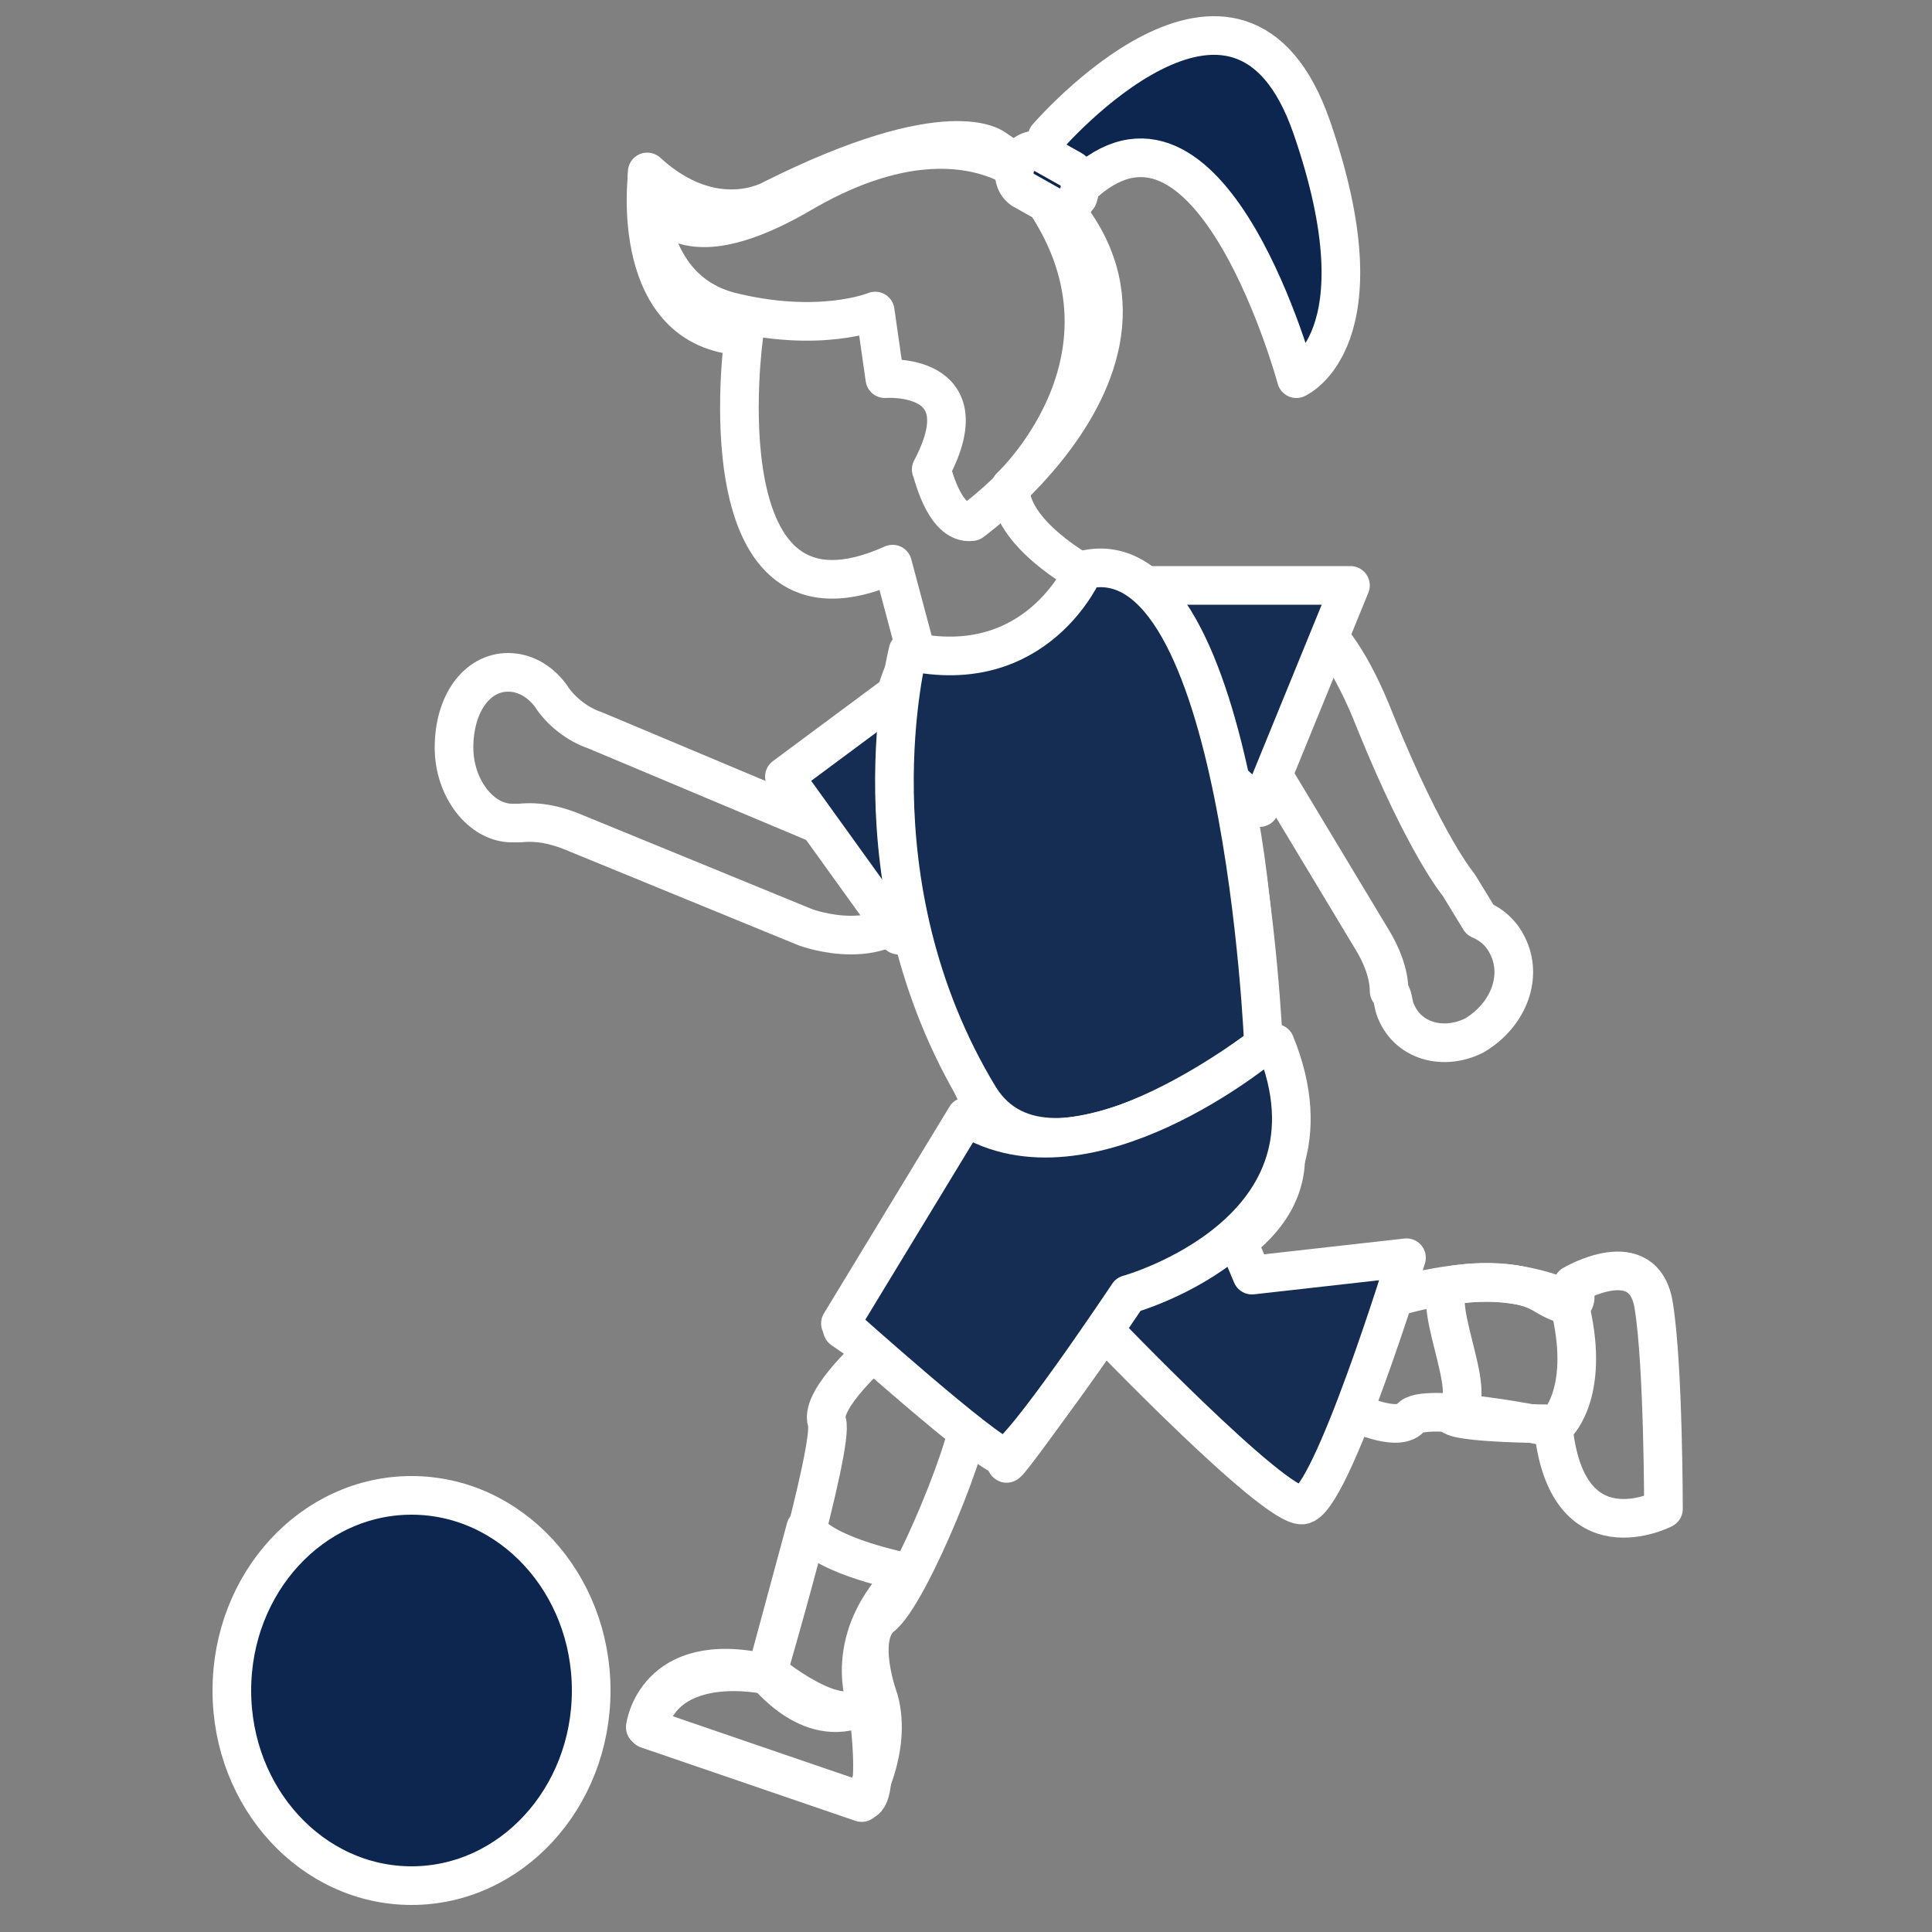 <?xml version="1.0" encoding="utf-8"?>
<!-- Generator: Adobe Illustrator 22.0.1, SVG Export Plug-In . SVG Version: 6.00 Build 0)  -->
<svg version="1.1" id="Layer_2_1_" xmlns="http://www.w3.org/2000/svg" xmlns:xlink="http://www.w3.org/1999/xlink" x="0px" y="0px"
	 viewBox="0 0 100 100" style="enable-background:new 0 0 100 100;" xml:space="preserve">
<rect x="0" y="0" width="100" height="100" fill="#808080" stroke="none"/>
<style type="text/css">
	.st0{fill:none;stroke:#FFFFFF;stroke-width:2;stroke-linecap:round;stroke-linejoin:round;stroke-miterlimit:10;}
	.st1{fill:#152D53;stroke:#FFFFFF;stroke-width:2;stroke-linecap:round;stroke-linejoin:round;stroke-miterlimit:10;}
	.st2{fill:#0C2650;stroke:#FFFFFF;stroke-width:2;stroke-linecap:round;stroke-linejoin:round;stroke-miterlimit:10;}
</style>
<g>
	<g>
		<path class="st0" d="M72.7,67c0,0,4.9-1.4,7.2,0c2.3,1.4,1.5-0.5,1.5-0.5s3.7-2.2,4.2,1.1c0.5,3.1,0.5,10.5,0.5,10.5
			s-5,2.6-5.7-4.2c0,0-6.8-1.4-7.4-0.5c-0.7,0.8-3.1-0.4-3.1-0.4S67.7,67.5,72.7,67z"/>
		<path class="st0" d="M33.5,9.1c0,0,0.3,5.4,8,0.9s11.6-0.9,11.6-0.9c7.2,8.7-0.8,16.1-0.8,16.1c-0.1,2.4,3.8,4.5,3.8,4.5
			c10.7,5.5,7.8,21.6,10.1,28.3c2.3,6.5-7.6,8.8-7.6,8.8s-6.8,9.7-6.5,8.9c0.4-0.8-8.5-6.9-8.5-6.9l7.2-11.6
			c-8.4-18-3.4-23.5-3.4-23.5l-1.2-4.5l0,0c-10,4.5-7.7-11.8-7.7-11.8C32.5,17.1,33.5,9.1,33.5,9.1z"/>
		<path class="st0" d="M45.4,69.8c0,0-3,2.6-2.6,3.8c0.4,1.2-3.1,13.1-3.1,13.1s-5.3-1.2-6.2,2.8l11.1,3.8c0,0,1.6-2.7,0.9-5.3
			c0,0-1.2-3.2,0.1-4.3c1.5-1.1,5-9.9,4.5-10.4C49.4,72.7,45.4,69.8,45.4,69.8z"/>
		<path class="st1" d="M57,68.7c0,0,8.9,9.3,10.4,9.2c1.5-0.1,5.4-12.8,5.4-12.8l-8,0.9L64,64.1C64,64,57.4,63.5,57,68.7z"/>
		<path class="st0" d="M26.3,34.8c0.8,0,1.6,0.4,2.2,1.2c0.5,0.8,1.4,1.5,2.3,1.8l11.9,5l3.5-5.9l1.4,9.5C46,49.6,41.7,48,41.7,48
			l-12.2-5c-0.8-0.3-1.6-0.5-2.6-0.4c-0.1,0-0.3,0-0.4,0c-1.6,0-3-1.8-3-3.9C23.5,36.4,24.7,34.8,26.3,34.8z"/>
		<path class="st0" d="M66.5,31.7c0,0,2.2-0.7,4.7,5.7c2.6,6.4,4.3,8.4,4.3,8.4l1.1,1.8c0.7,0.3,1.2,0.8,1.5,1.5
			c0.7,1.6-0.1,3.5-1.8,4.5c-1.6,0.8-3.5,0.3-4.1-1.4c-0.1-0.3-0.1-0.7-0.3-0.9c0-0.9-0.4-1.9-0.9-2.7l-6.5-10.8
			c0,0-0.8,1.6-1.8,1.2l-4.6-6.5L66.5,31.7z"/>
		<path class="st1" d="M48.1,34.4c4.7,2,8.7-4.1,8.7-4.1h13.1l-4.7,11.5l-8-7.4c0.4-4.2-1.1-4.2,0.4-4.2"/>
		<path class="st1" d="M47.2,35.3l-6.6,4.9l5.9,8.2l1.6,0.3C48.1,48.7,50.5,37.5,47.2,35.3z"/>
		<path class="st0" d="M47,81.4c0,0-4.3-0.8-5.3-2.3l-2,7.4c0,0,3.8,3.2,5.1,1.6C44.9,88.2,43.4,84.8,47,81.4z"/>
		<path class="st0" d="M44.9,88.2c0,0,0.8,5.4-0.4,5s-11.1-3.8-11.1-3.8s0.5-4.1,6.2-2.8C39.7,86.6,42,89.8,44.9,88.2z"/>
		<path class="st0" d="M56.1,29.5"/>
		<path class="st1" d="M56.1,29.5c0,0-2.4,5.7-9.1,4.2c0,0-3.1,11.9,3.7,23.1c3.7,5.9,14.7-2.7,14.7-2.7S64.3,27.5,56.1,29.5z"/>
		<path class="st1" d="M65.4,54.1c0,0-9.1,7.6-15.4,3.7l-6.5,10.7c0,0,7.7,6.9,8.5,6.9s6.4-8.4,6.4-8.4S70,63.8,66,54"/>
		<path class="st0" d="M50.3,27c0,0,14.5-10.5,1.2-19.3c0,0-2.3-2-11.5,2.6c0,0-3,1.8-6.5-1.4c0,0-0.5,5.9,4.2,7.2
			c4.7,1.2,7.6,0,7.6,0l0.5,3.5c0,0,5.1-0.4,2.4,4.7C48.2,24.1,48.8,27.2,50.3,27z"/>
		<path class="st0" d="M81.2,67.4c0.9,0.3-2.2-1.5-5.9-0.9c-1.6,0.3,1.4,5.8,0,6.5s5.3,0.7,5.3,0.7S82.4,72,81.2,67.4z"/>
	</g>
	<path class="st2" d="M54.2,7.1c0,0,9.9-11.5,13.7-0.5s-0.8,13-0.8,13S62.8,3.7,56.2,9.4"/>
	<path class="st2" d="M54.5,10.7l-1.6-0.9c-0.4-0.3-0.5-0.8-0.3-1.4l0.1-0.1c0.3-0.4,0.8-0.7,1.2-0.4l1.6,0.9
		c0.4,0.3,0.5,0.8,0.3,1.4l-0.1,0.1C55.4,10.9,54.9,11,54.5,10.7z"/>
	<ellipse class="st2" cx="21.3" cy="87.5" rx="9.3" ry="10.1"/>
</g>
</svg>
